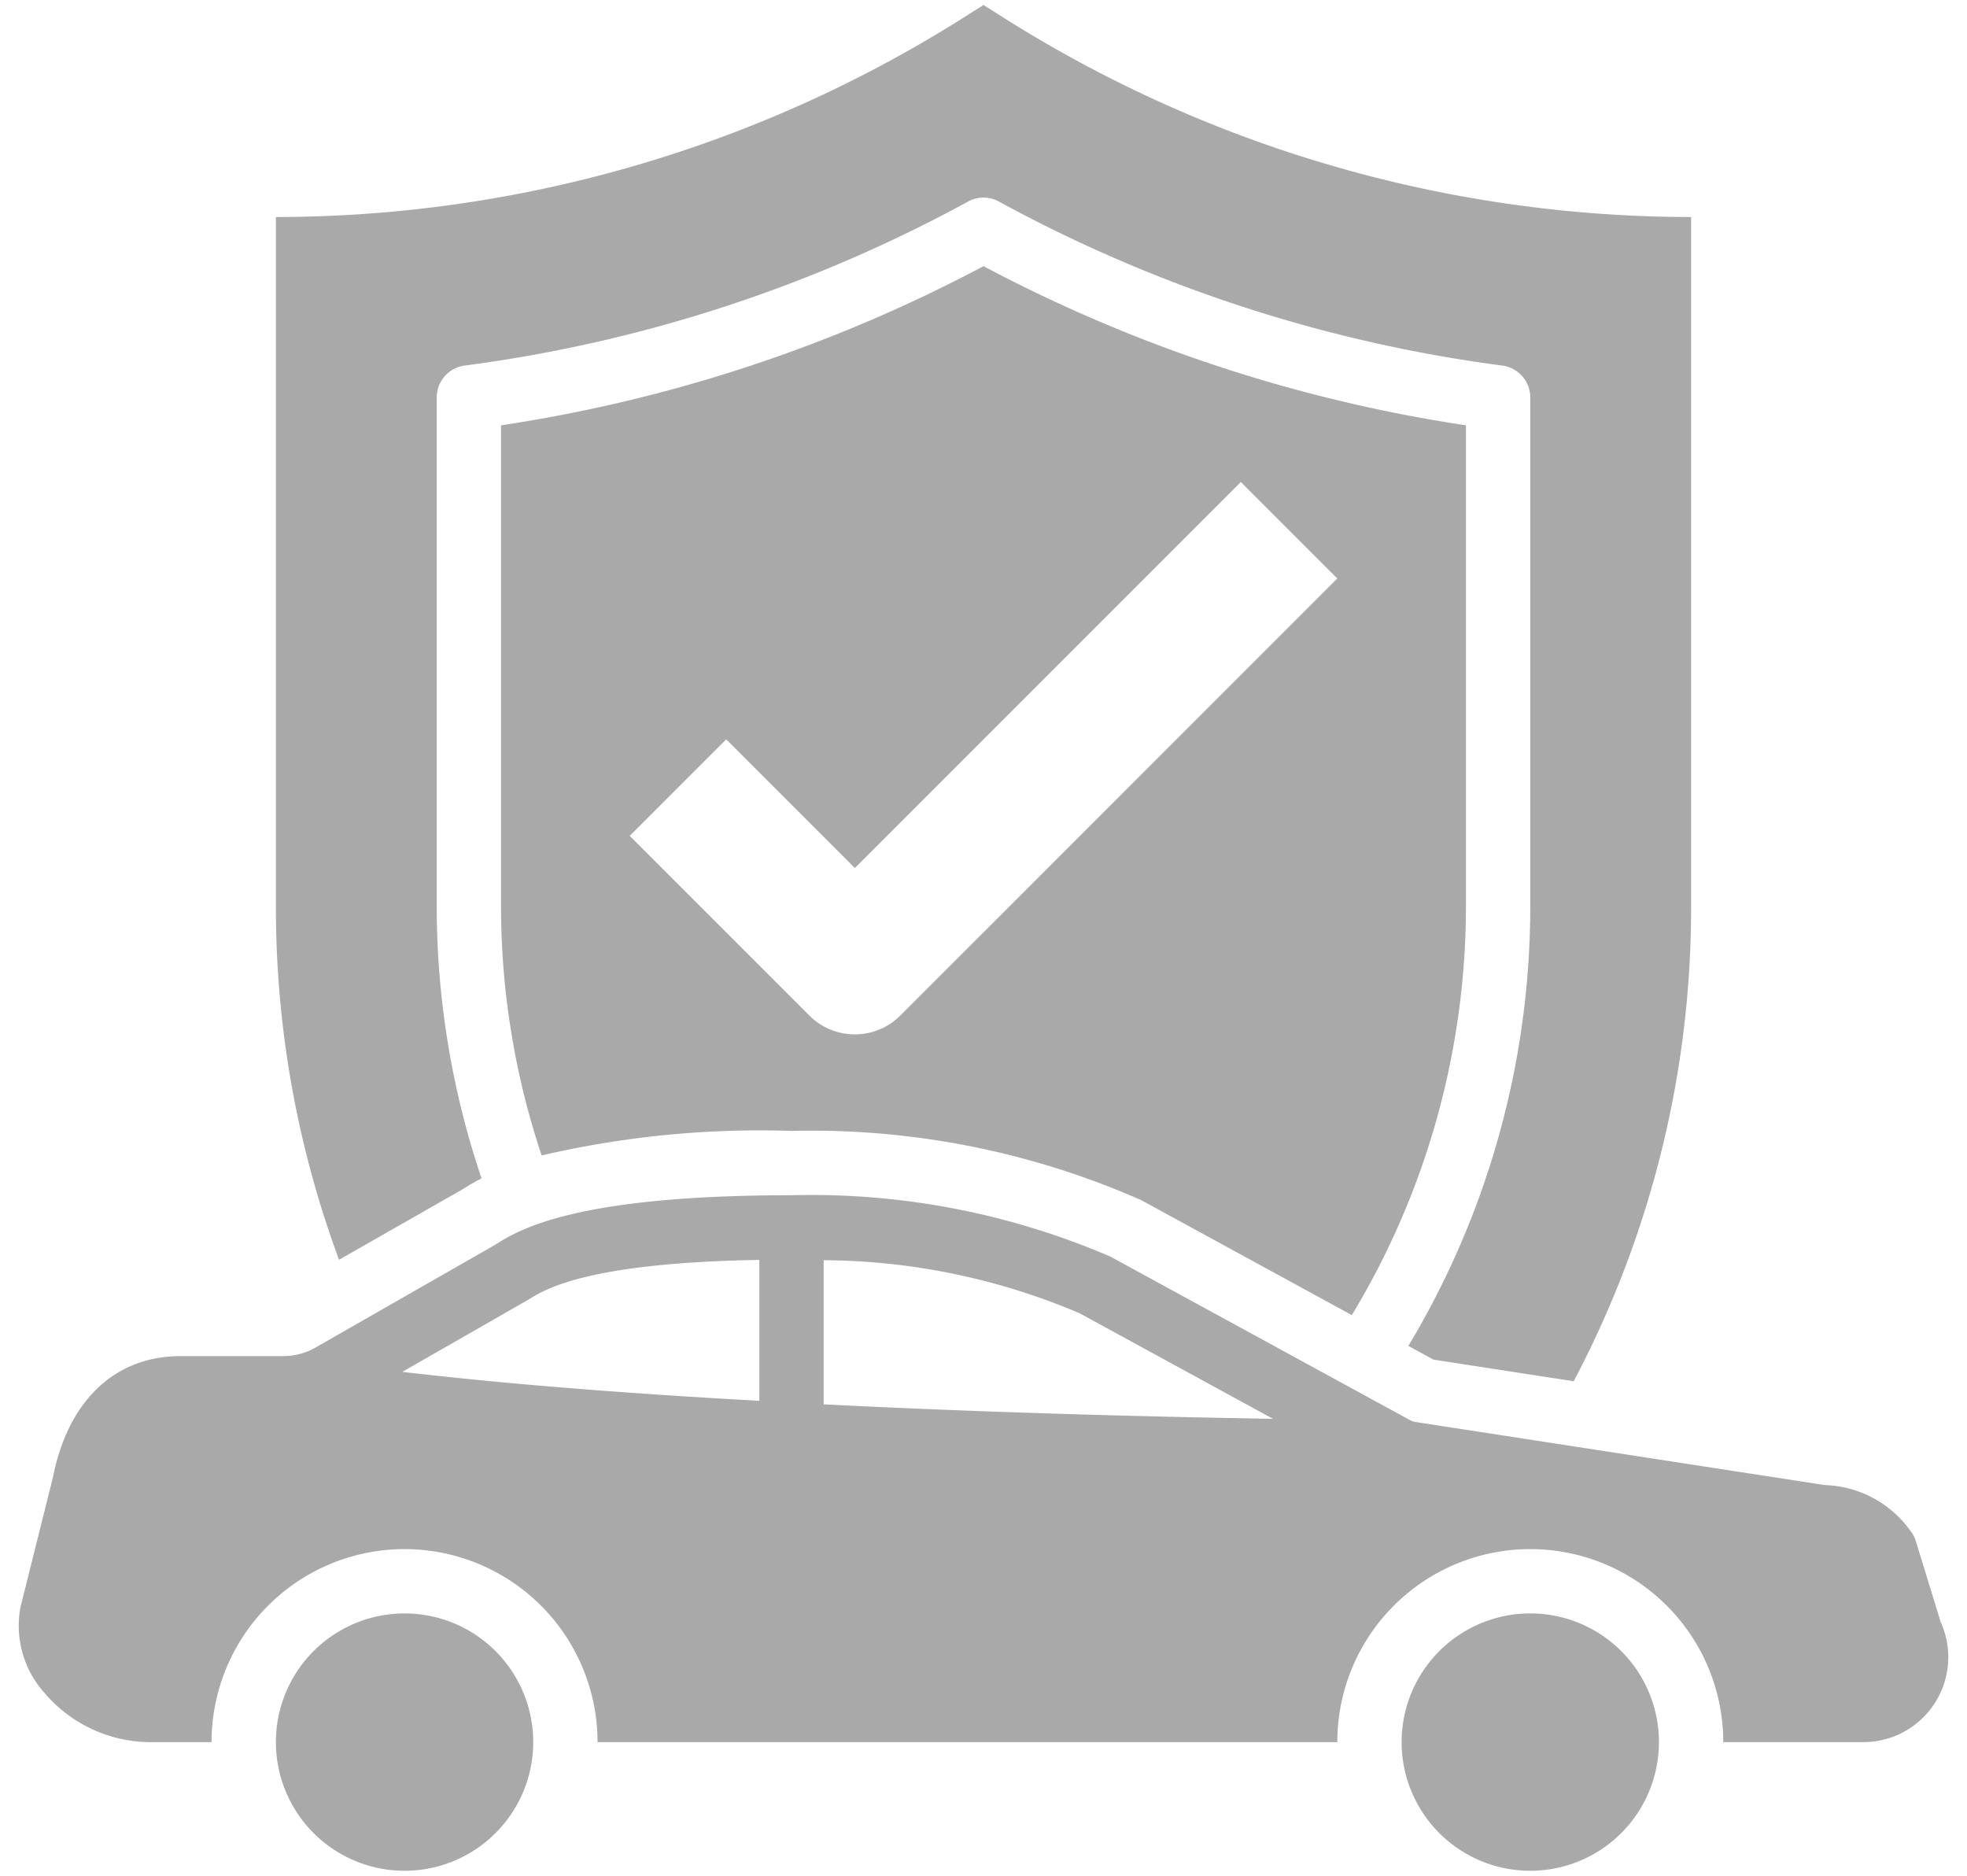 <svg width="86" height="82" fill="none" xmlns="http://www.w3.org/2000/svg"><path d="M20.229 51.988c.248-.158.521-.317.825-.476a37.173 37.173 0 01-1.96-11.846V17.375a1.406 1.406 0 011.223-1.394 63.083 63.083 0 0022.01-7.171 1.406 1.406 0 011.345 0 63.102 63.102 0 0022.012 7.171 1.406 1.406 0 011.222 1.394v22.29a37.336 37.336 0 01-5.33 19.172l1.1.6 6.127.945a44.298 44.298 0 005.135-20.716V9.487A56.346 56.346 0 0143.669.641L43 .219l-.67.422a56.343 56.343 0 01-30.267 8.846v30.178a44.315 44.315 0 002.76 15.406l5.406-3.083z" fill="#A9A9A9"/><path d="M43 11.636a65.87 65.87 0 01-21.094 6.957v21.073a34.406 34.406 0 001.775 10.845 42.049 42.049 0 0110.924-1.073 35.727 35.727 0 0115.286 3.024l9.212 5.028a34.546 34.546 0 004.99-17.824V18.593A65.893 65.893 0 0143 11.636zm0 29.122l-3.637 3.637a2.812 2.812 0 01-3.976 0l-7.856-7.856 4.219-4.218 5.625 5.625L43 32.32l11.25-11.25 4.219 4.218L43 40.76zM17.688 81.781a5.625 5.625 0 100-11.25 5.625 5.625 0 000 11.25z" fill="#A9A9A9"/><path d="M84.85 70.911l-1.11-3.614a1.414 1.414 0 00-.1-.21 4.78 4.78 0 00-3.853-2.166L61.9 62.164a.671.671 0 01-.253-.084l-13.092-7.144a33.06 33.06 0 00-13.95-2.686c-9.506 0-11.94 1.519-12.98 2.18l-7.819 4.472a2.844 2.844 0 01-1.434.38H7.9c-2.883 0-4.922 1.954-5.583 5.287L.897 70.25a4.388 4.388 0 001.012 3.713 6.1 6.1 0 004.585 2.194H9.25a8.437 8.437 0 0116.875 0h32.344a8.437 8.437 0 1116.875 0h6.131a3.713 3.713 0 003.375-5.246zm-51.651-9.675c-5.386-.295-10.815-.703-15.61-1.265l5.527-3.164c.717-.45 2.573-1.604 10.083-1.73v6.16zm2.812.155v-6.3c3.848.02 7.654.81 11.194 2.32l8.451 4.613c-5.006-.085-12.164-.254-19.645-.633z" fill="#A9A9A9"/><path d="M66.906 81.781a5.625 5.625 0 100-11.25 5.625 5.625 0 000 11.25z" fill="#A9A9A9"/></svg>